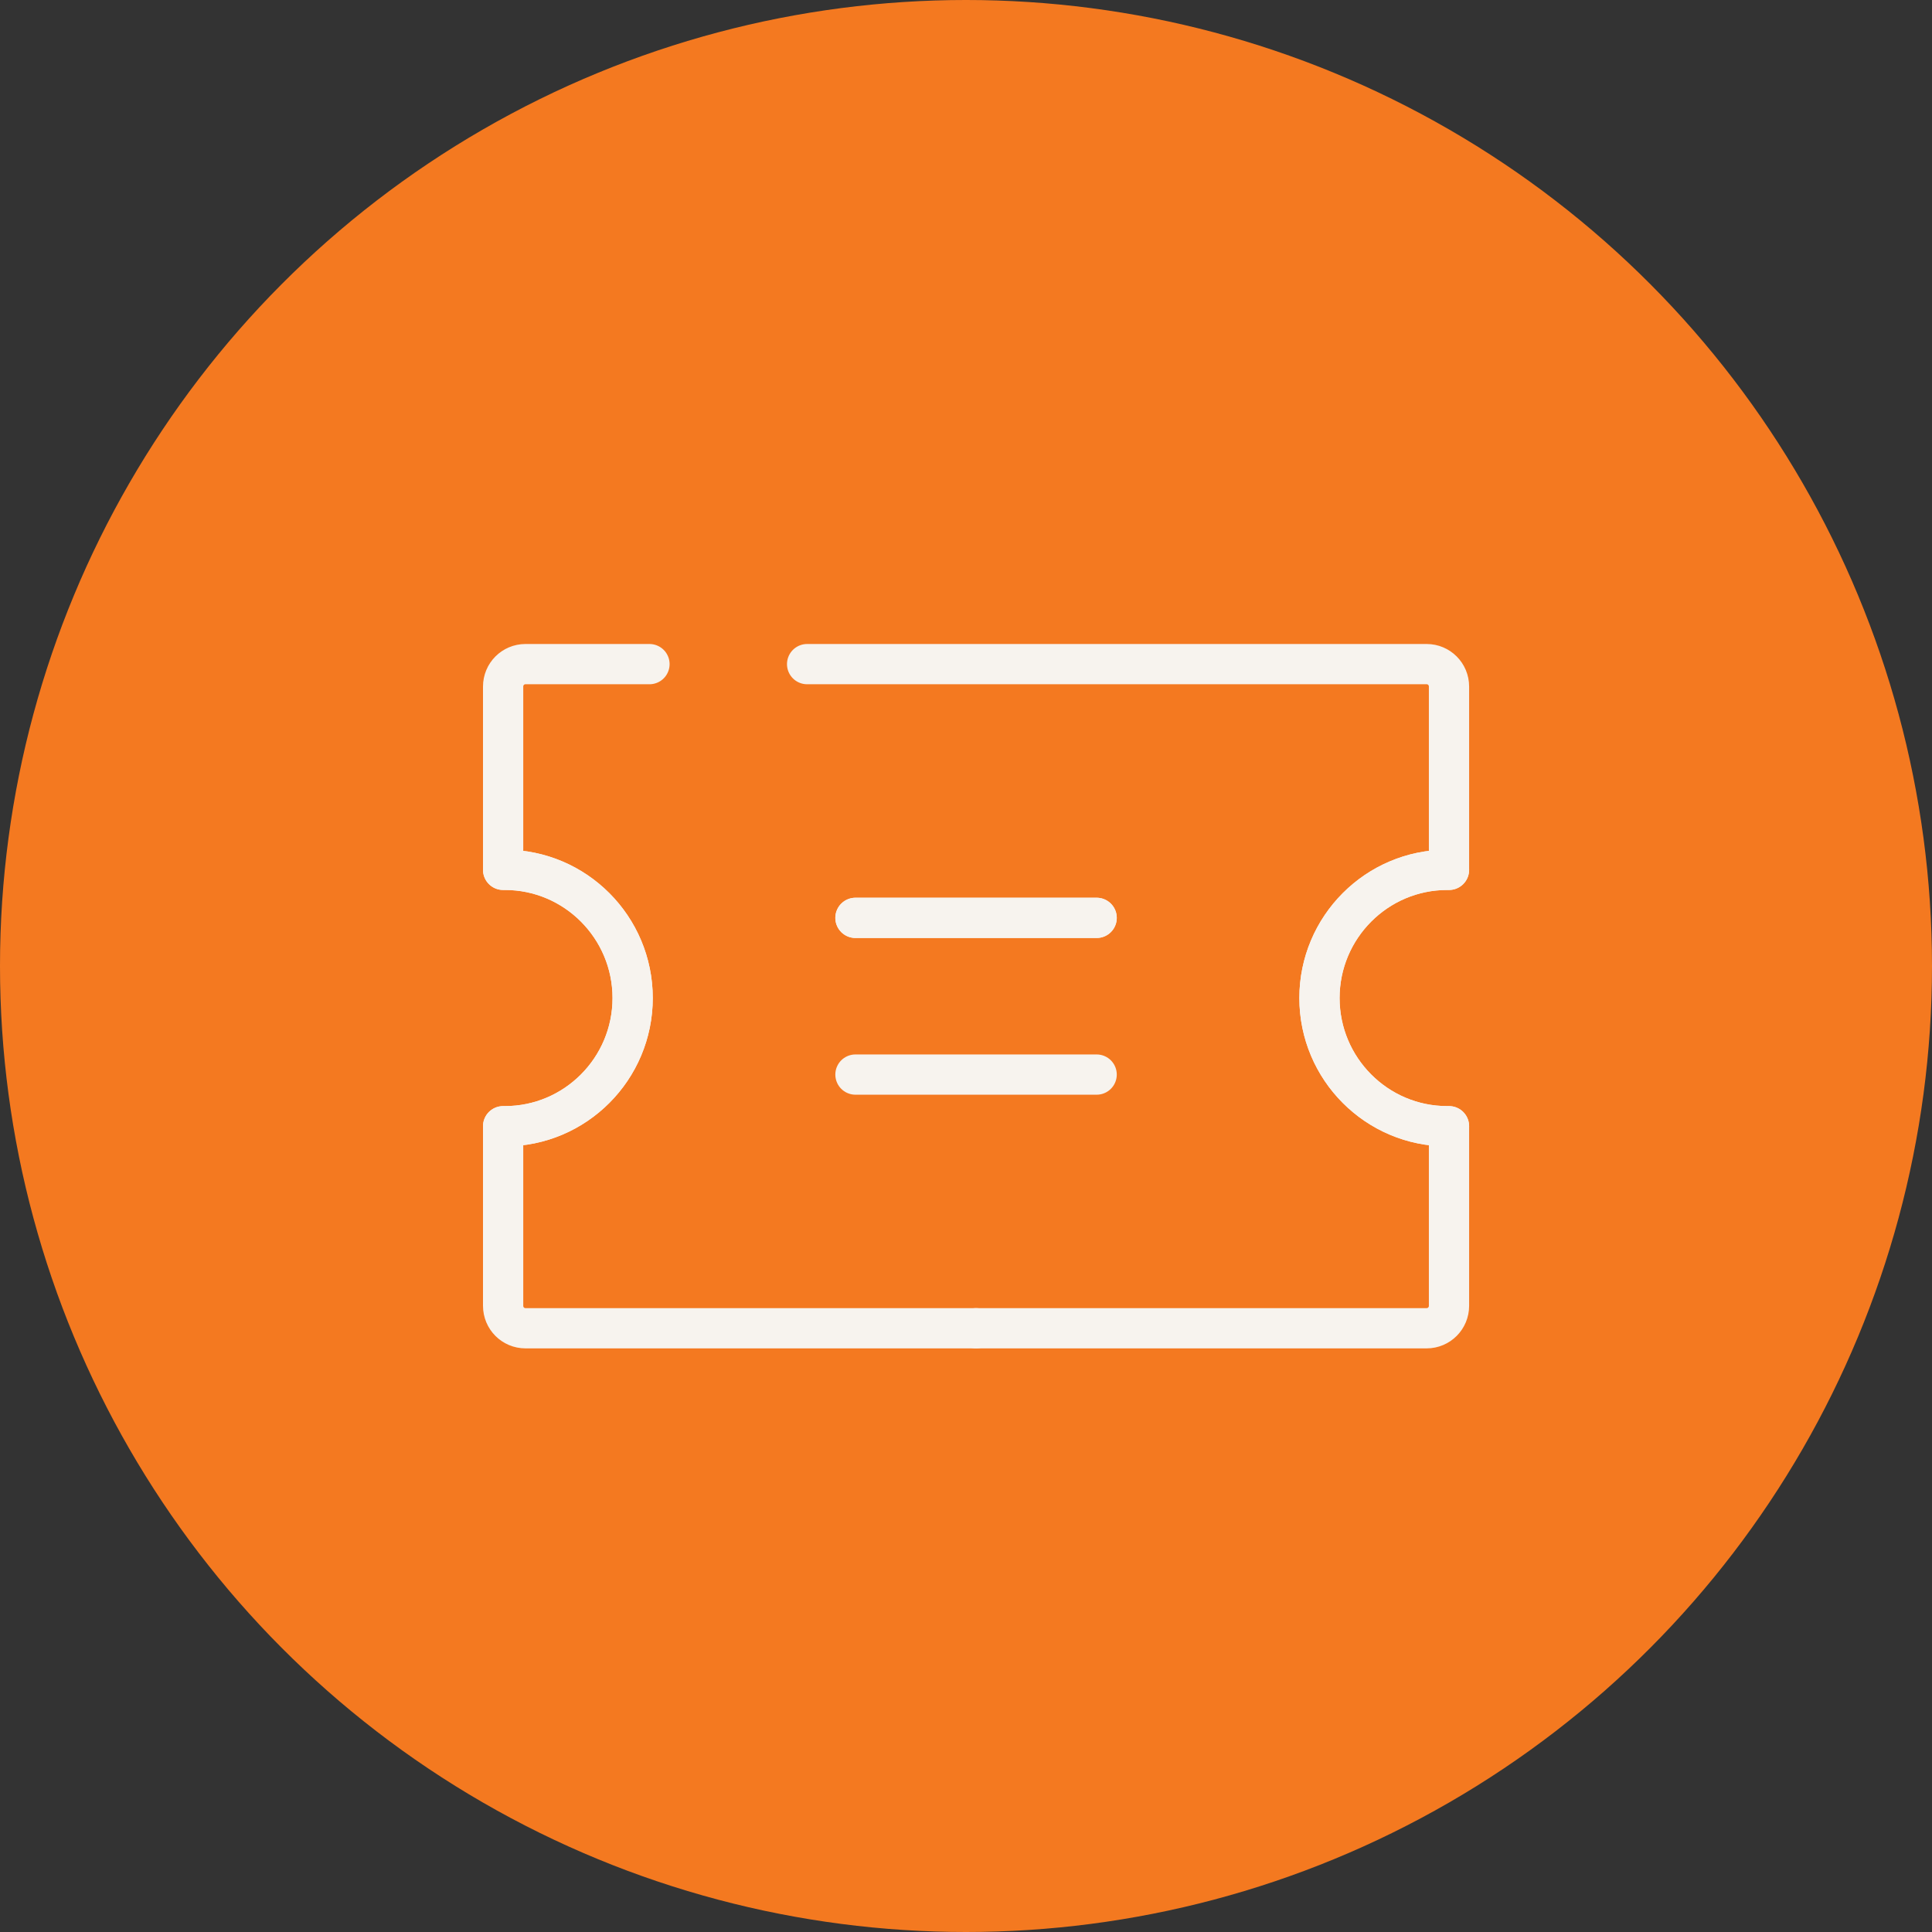 <svg width="96" height="96" viewBox="0 0 96 96" fill="none" xmlns="http://www.w3.org/2000/svg">
<rect x="0" y="0" width="96" height="96" fill="#333333" stroke="none"/>
<circle cx="48" cy="48" r="48" fill="#F47920"/>
<path d="M48.5 66H70.89C71.504 66 72 65.502 72 64.886V55.961H71.909C68.41 55.961 65.564 53.104 65.564 49.592C65.564 46.079 68.41 43.222 71.909 43.222H72V34.114C72 33.498 71.504 33 70.89 33H40.105" stroke="#F7F3EE" stroke-width="2" stroke-linecap="round" stroke-linejoin="round"/>
<path d="M72 43.223H71.909C68.41 43.223 65.564 46.08 65.564 49.592C65.564 53.104 68.41 55.961 71.909 55.961H72" stroke="#F7F3EE" stroke-width="2" stroke-linecap="round" stroke-linejoin="round"/>
<path d="M48.5 66H26.11C25.496 66 25 65.502 25 64.886V55.961H25.091C28.59 55.961 31.436 53.104 31.436 49.592C31.436 46.079 28.59 43.222 25.091 43.222H25V34.114C25 33.498 25.496 33 26.11 33H32.272" stroke="#F7F3EE" stroke-width="2" stroke-linecap="round" stroke-linejoin="round"/>
<path d="M25 43.223H25.091C28.59 43.223 31.436 46.08 31.436 49.592C31.436 53.104 28.59 55.961 25.091 55.961H25" stroke="#F7F3EE" stroke-width="2" stroke-linecap="round" stroke-linejoin="round"/>
<path d="M42.507 45.608H54.492" stroke="#F7F3EE" stroke-width="2" stroke-linecap="round" stroke-linejoin="round"/>
<path d="M42.507 45.608H54.492" stroke="#F7F3EE" stroke-width="2" stroke-linecap="round" stroke-linejoin="round"/>
<path d="M42.507 53.395H54.492" stroke="#F7F3EE" stroke-width="2" stroke-linecap="round" stroke-linejoin="round"/>
</svg>
